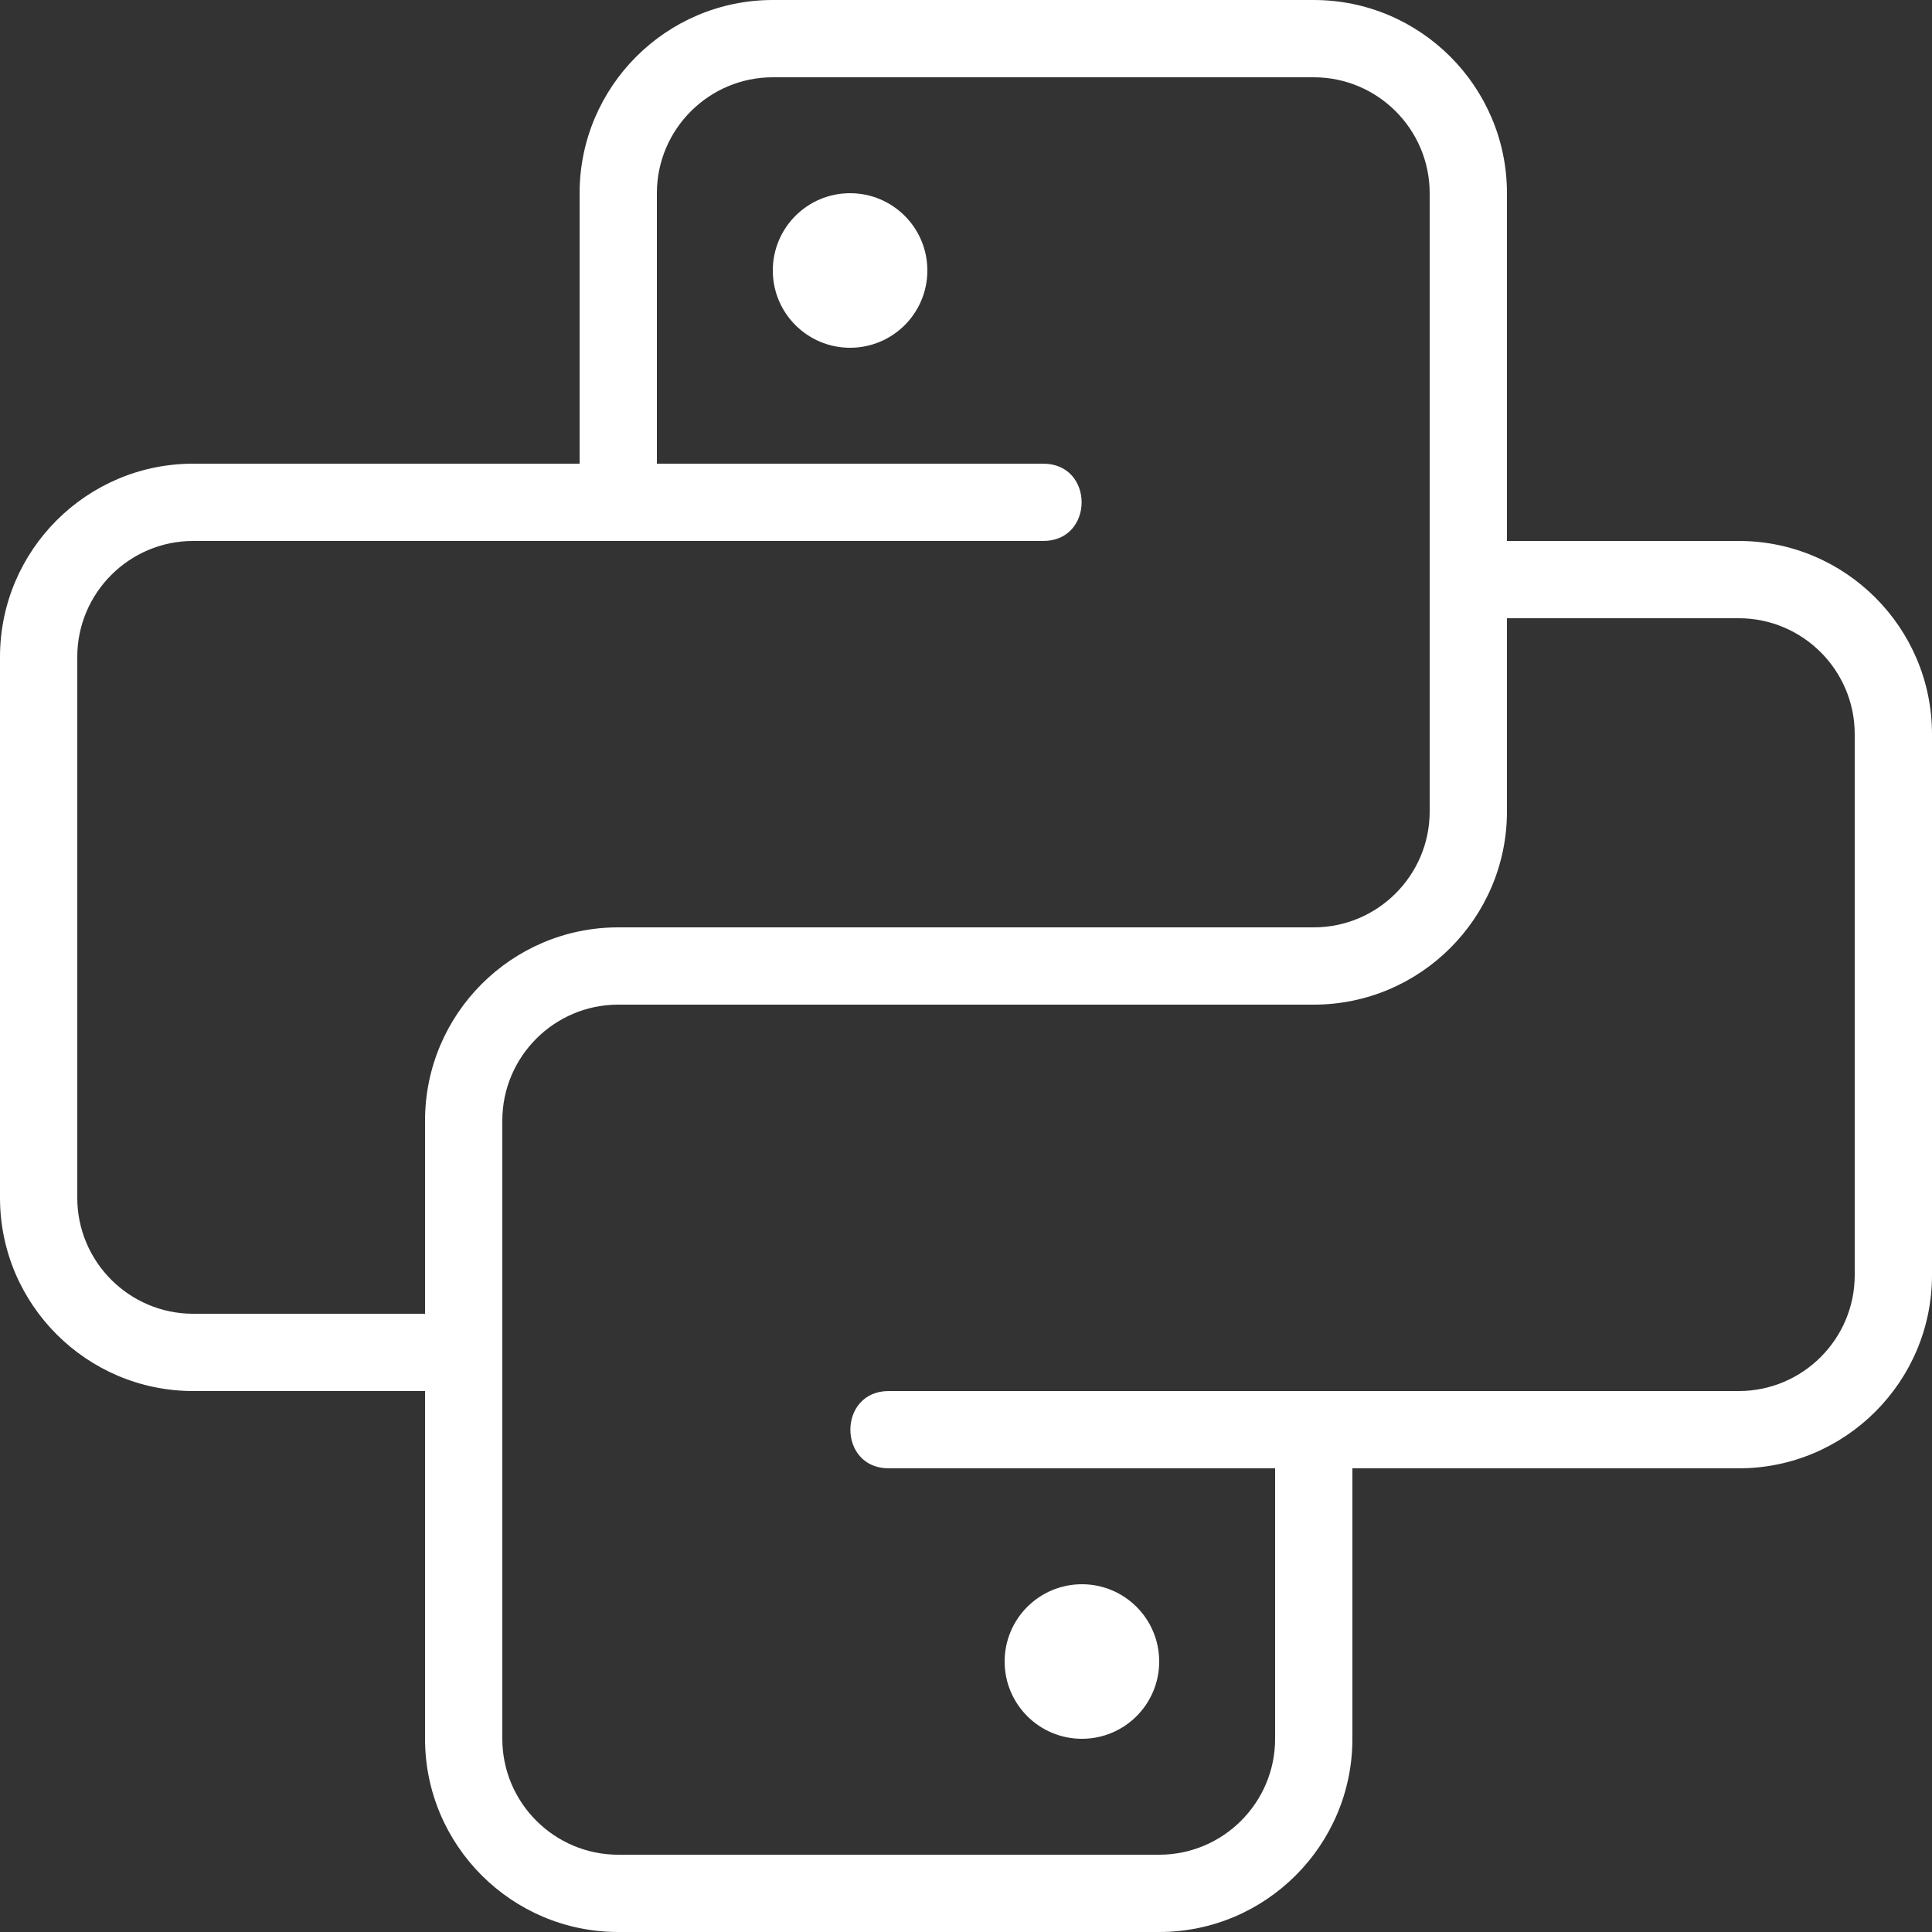 <svg width="42" height="42" viewBox="0 0 42 42" fill="none" xmlns="http://www.w3.org/2000/svg">
<rect x="0" y="0" width="42" height="42" fill="#333333" stroke="none"/>
<path d="M18.48 7.56C19.408 7.56 20.16 6.808 20.16 5.88C20.16 4.952 19.408 4.2 18.48 4.2C17.552 4.2 16.8 4.952 16.8 5.88C16.8 6.808 17.552 7.56 18.48 7.56Z" fill="white"/>
<path d="M37.8 11.76H32.76V4.2C32.76 1.884 30.876 0 28.56 0H16.8C14.484 0 12.6 1.884 12.6 4.2V10.08H4.2C1.884 10.08 0 11.964 0 14.28V26.04C0 28.356 1.884 30.24 4.2 30.24H9.24V37.8C9.24 40.116 11.124 42 13.44 42H25.2C27.516 42 29.4 40.116 29.4 37.8V31.92H37.8C40.116 31.92 42 30.036 42 27.72V15.96C42 13.644 40.116 11.76 37.8 11.76ZM1.68 26.04V14.28C1.68 12.891 2.811 11.76 4.2 11.76H22.68C23.791 11.76 23.792 10.08 22.68 10.08H14.28V4.2C14.28 2.811 15.411 1.68 16.8 1.68H28.56C29.949 1.68 31.08 2.811 31.08 4.2V17.64C31.08 19.029 29.949 20.16 28.56 20.16H13.44C11.124 20.16 9.24 22.044 9.24 24.36V28.56H4.2C2.811 28.56 1.68 27.429 1.68 26.04ZM40.32 27.72C40.32 29.109 39.189 30.24 37.8 30.24H19.32C18.209 30.24 18.208 31.92 19.32 31.92H27.72V37.8C27.72 39.189 26.589 40.32 25.2 40.32H13.44C12.051 40.32 10.92 39.189 10.92 37.8V29.4V24.36C10.92 22.971 12.051 21.84 13.44 21.84H28.56C30.876 21.84 32.76 19.956 32.76 17.64V13.44H37.8C39.189 13.44 40.32 14.571 40.32 15.96V27.72Z" fill="white"/>
<path d="M23.52 37.8C24.448 37.8 25.2 37.048 25.2 36.12C25.2 35.192 24.448 34.44 23.52 34.44C22.592 34.44 21.84 35.192 21.84 36.12C21.84 37.048 22.592 37.8 23.52 37.8Z" fill="white"/>
</svg>
